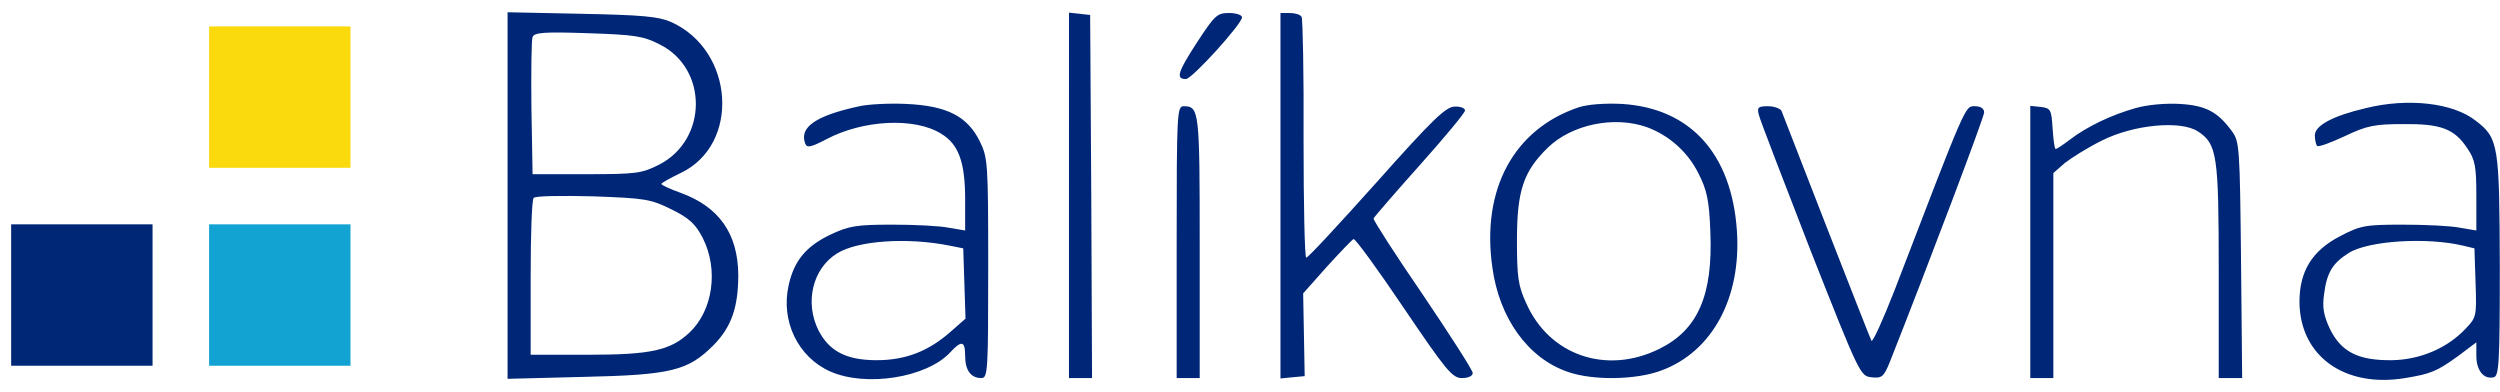 <svg width="102" height="16" viewBox="0 0 102 16" fill="none" xmlns="http://www.w3.org/2000/svg">
<path d="M20.709 7.978V15.456L23.815 15.377C27.392 15.298 28.067 15.124 29.102 14.093C29.84 13.349 30.122 12.541 30.122 11.21C30.106 9.531 29.337 8.437 27.768 7.867C27.33 7.709 26.983 7.55 26.983 7.503C27 7.455 27.345 7.265 27.768 7.06C30.216 5.902 29.965 2.052 27.376 0.896C26.874 0.674 26.184 0.611 23.737 0.563L20.709 0.5V7.978ZM26.921 1.815C28.883 2.797 28.883 5.681 26.906 6.711C26.184 7.075 25.98 7.107 23.925 7.107H21.729L21.682 4.414C21.666 2.94 21.682 1.625 21.728 1.514C21.791 1.324 22.215 1.293 23.988 1.355C25.886 1.418 26.247 1.467 26.921 1.815ZM27.408 8.548C28.145 8.913 28.381 9.15 28.678 9.721C29.322 11.005 29.087 12.652 28.145 13.556C27.361 14.3 26.56 14.474 23.988 14.474H21.651V11.337C21.651 9.609 21.697 8.136 21.775 8.074C21.839 7.993 22.921 7.978 24.191 8.01C26.341 8.089 26.545 8.121 27.408 8.548ZM43.614 7.962V15.425H44.555L44.524 8.01L44.478 0.611L44.053 0.563L43.615 0.516L43.614 7.962ZM48.823 1.752C48.054 2.94 47.96 3.225 48.384 3.225C48.634 3.225 50.674 0.975 50.674 0.707C50.674 0.611 50.439 0.531 50.141 0.531C49.654 0.531 49.56 0.627 48.823 1.752ZM52.243 7.994V15.441L52.729 15.393L53.231 15.346L53.2 13.65L53.169 11.97L54.141 10.877C54.674 10.291 55.161 9.785 55.224 9.753C55.287 9.721 56.212 10.988 57.279 12.572C59.005 15.123 59.256 15.425 59.648 15.425C59.899 15.425 60.087 15.345 60.087 15.218C60.087 15.107 59.161 13.666 58.048 12.019C56.917 10.371 56.024 8.976 56.04 8.913C56.07 8.849 56.917 7.867 57.938 6.726C58.942 5.601 59.773 4.603 59.773 4.508C59.773 4.414 59.585 4.334 59.35 4.35C58.99 4.35 58.424 4.904 56.165 7.439C54.659 9.119 53.373 10.513 53.294 10.513C53.231 10.513 53.185 8.343 53.185 5.681C53.2 3.019 53.152 0.769 53.106 0.69C53.059 0.595 52.839 0.531 52.619 0.531H52.243V7.994ZM35.064 4.334C33.291 4.715 32.6 5.189 32.852 5.855C32.93 6.045 33.071 6.013 33.715 5.682C35.205 4.889 37.323 4.777 38.405 5.459C39.111 5.886 39.378 6.615 39.378 8.136V9.404L38.72 9.293C38.343 9.214 37.307 9.166 36.398 9.166C34.954 9.166 34.64 9.214 33.871 9.578C32.883 10.054 32.397 10.64 32.177 11.638C31.848 13.095 32.554 14.569 33.872 15.155C35.33 15.804 37.81 15.409 38.766 14.379C39.237 13.872 39.378 13.904 39.378 14.521C39.378 15.107 39.613 15.425 40.037 15.425C40.303 15.425 40.319 15.155 40.319 10.941C40.319 6.615 40.303 6.441 39.973 5.76C39.456 4.73 38.626 4.318 36.978 4.24C36.272 4.207 35.409 4.255 35.064 4.334ZM38.75 10.023L39.3 10.133L39.347 11.576L39.393 13.001L38.798 13.523C37.888 14.331 36.947 14.696 35.77 14.696C34.531 14.696 33.84 14.331 33.401 13.492C32.821 12.351 33.15 10.957 34.153 10.339C34.985 9.816 37.009 9.674 38.75 10.023ZM64.402 4.381C61.766 5.27 60.433 7.724 60.888 10.909C61.17 12.986 62.346 14.617 63.963 15.171C64.998 15.536 66.786 15.503 67.806 15.107C69.877 14.331 71.054 12.13 70.865 9.404C70.646 6.267 68.967 4.414 66.174 4.24C65.468 4.207 64.793 4.255 64.402 4.381ZM67.195 5.189C68.109 5.528 68.861 6.202 69.297 7.075C69.642 7.755 69.735 8.168 69.782 9.451C69.892 12.034 69.281 13.46 67.696 14.236C65.547 15.298 63.209 14.505 62.268 12.367C61.939 11.654 61.892 11.306 61.892 9.8C61.892 7.773 62.158 6.996 63.147 6.029C64.12 5.078 65.861 4.714 67.195 5.189ZM87.119 4.414C86.161 4.683 85.157 5.158 84.452 5.697C84.185 5.902 83.918 6.078 83.871 6.078C83.825 6.078 83.777 5.697 83.746 5.238C83.699 4.476 83.668 4.414 83.275 4.365L82.836 4.319V15.425H83.777V7.06L84.248 6.648C84.513 6.441 85.19 6.013 85.77 5.728C87.072 5.078 88.986 4.904 89.676 5.363C90.46 5.871 90.524 6.33 90.524 11.068V15.425H91.48L91.434 10.609C91.386 6.013 91.371 5.76 91.057 5.347C90.477 4.556 89.99 4.303 88.938 4.24C88.343 4.207 87.606 4.272 87.119 4.414ZM96.517 4.414C95.167 4.73 94.446 5.127 94.446 5.521C94.446 5.713 94.492 5.902 94.539 5.951C94.586 6.013 95.088 5.824 95.67 5.554C96.563 5.127 96.893 5.063 98.054 5.063C99.592 5.047 100.141 5.253 100.673 6.061C100.988 6.521 101.035 6.806 101.035 8.01V9.404L100.376 9.293C99.999 9.214 98.948 9.166 98.039 9.166C96.501 9.166 96.312 9.198 95.466 9.642C94.335 10.228 93.818 11.068 93.818 12.319C93.834 14.523 95.653 15.837 98.133 15.425C99.183 15.251 99.419 15.155 100.298 14.521L101.035 13.967V14.521C101.035 15.107 101.333 15.488 101.74 15.393C101.959 15.346 101.992 14.839 101.992 10.877C101.976 5.918 101.946 5.633 101.003 4.92C100.077 4.191 98.227 3.987 96.517 4.414ZM100.486 10.021L100.957 10.133L101.003 11.543C101.05 12.89 101.035 12.953 100.611 13.396C99.858 14.204 98.744 14.679 97.583 14.696C96.203 14.712 95.512 14.347 95.057 13.412C94.807 12.874 94.743 12.541 94.822 12.002C94.931 11.131 95.168 10.735 95.826 10.323C96.626 9.816 99.026 9.672 100.486 10.021ZM48.008 9.879V15.425H48.948V10.07C48.948 4.508 48.933 4.334 48.29 4.334C48.022 4.334 48.008 4.651 48.008 9.879ZM71.76 4.683C71.806 4.889 72.764 7.36 73.862 10.197C75.87 15.282 75.901 15.345 76.356 15.393C76.781 15.441 76.859 15.377 77.109 14.759C78.694 10.751 80.953 4.778 80.953 4.588C80.953 4.429 80.812 4.334 80.577 4.334C80.169 4.334 80.248 4.16 77.297 11.845C76.827 13.048 76.403 13.982 76.356 13.904C76.31 13.824 75.494 11.732 74.521 9.246C73.549 6.758 72.733 4.635 72.686 4.525C72.638 4.429 72.387 4.334 72.136 4.334C71.728 4.334 71.682 4.381 71.76 4.683Z" fill="#002677"/>
<path fill-rule="evenodd" clip-rule="evenodd" d="M0.455 9.153H6.224V14.922H0.455V9.153Z" fill="#002776"/>
<path fill-rule="evenodd" clip-rule="evenodd" d="M8.531 9.153H14.3V14.922H8.531V9.153Z" fill="#12A3D2"/>
<path fill-rule="evenodd" clip-rule="evenodd" d="M8.531 1.077H14.3V6.846H8.531V1.077Z" fill="#FAD90D"/>
</svg>
